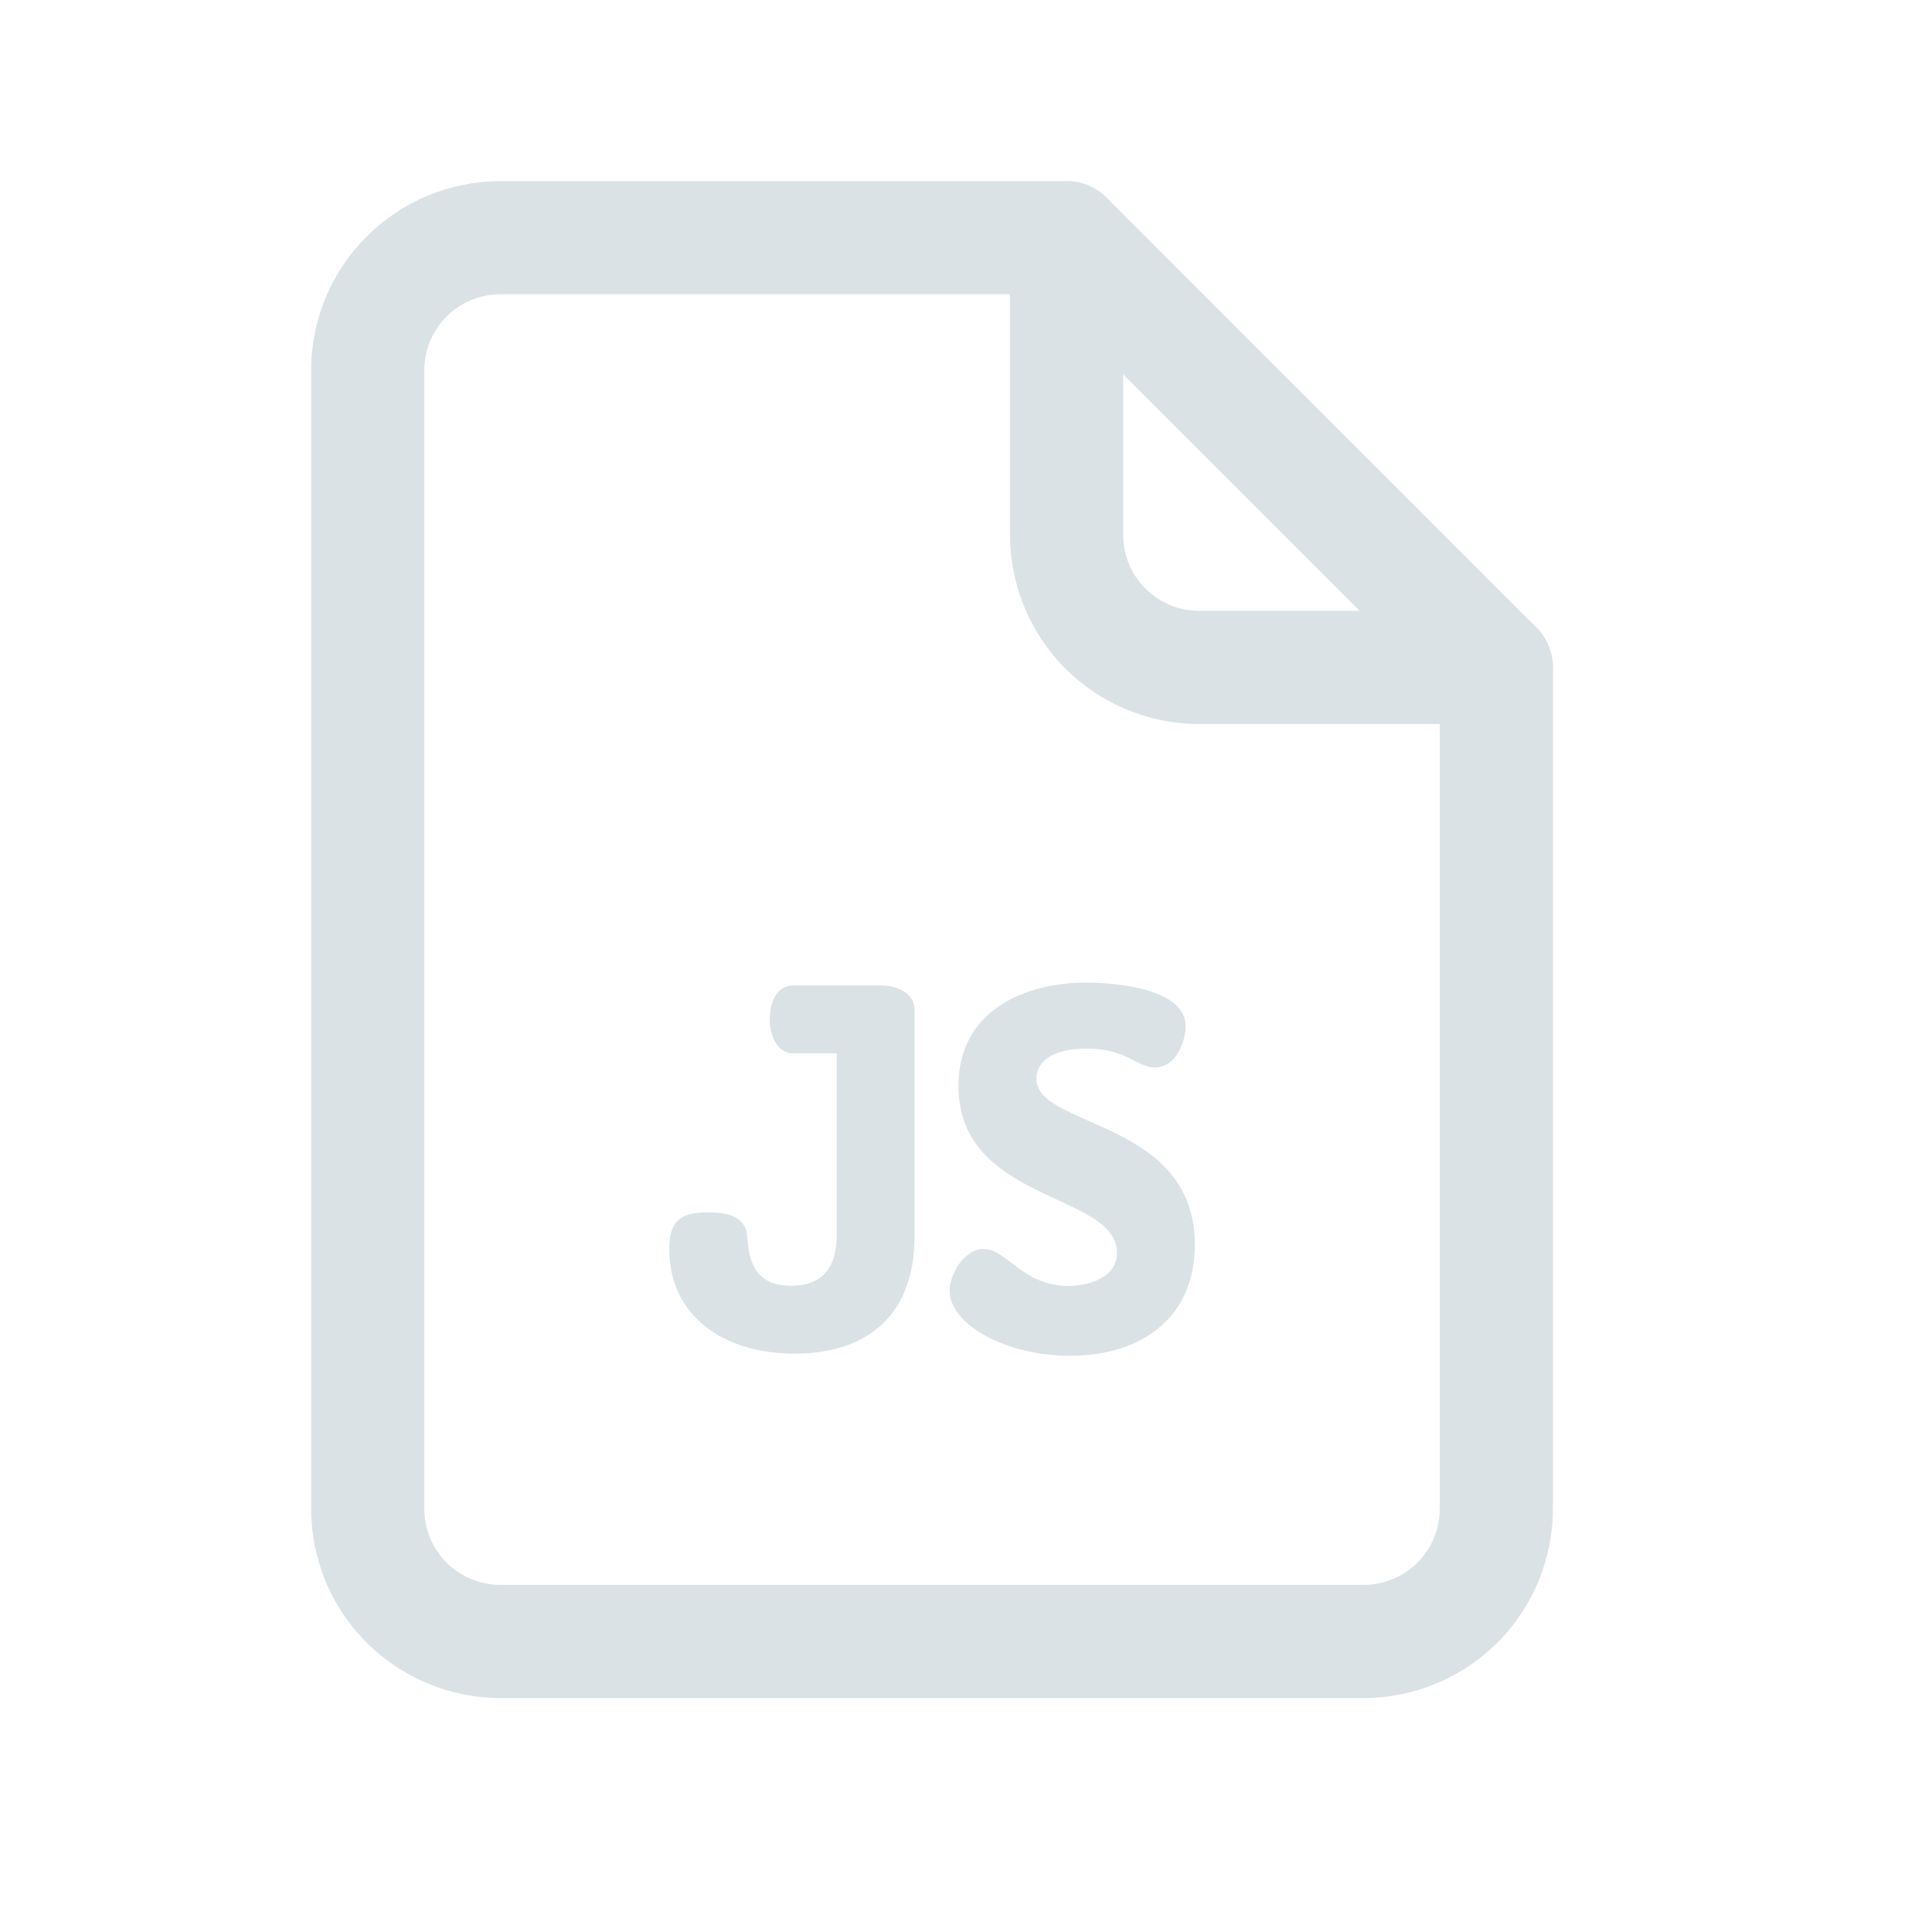 <svg width="24" height="24" viewBox="0 0 24 24" fill="none" xmlns="http://www.w3.org/2000/svg">
<path d="M16.942 21.094H6.214C5.591 21.093 4.994 20.845 4.554 20.405C4.113 19.965 3.865 19.368 3.865 18.745V4.599C3.865 3.976 4.113 3.379 4.554 2.939C4.994 2.498 5.591 2.251 6.214 2.25H13.25C13.342 2.25 13.433 2.268 13.519 2.303C13.604 2.339 13.682 2.39 13.747 2.456L19.085 7.794C19.15 7.859 19.202 7.937 19.237 8.022C19.273 8.107 19.291 8.199 19.291 8.291V18.744C19.29 19.367 19.043 19.964 18.602 20.405C18.162 20.845 17.565 21.093 16.942 21.094ZM6.214 3.656C5.964 3.656 5.724 3.756 5.547 3.933C5.371 4.109 5.271 4.349 5.271 4.599V18.745C5.271 18.995 5.371 19.234 5.547 19.411C5.724 19.588 5.964 19.687 6.214 19.688H16.942C17.192 19.687 17.431 19.588 17.608 19.411C17.785 19.234 17.884 18.995 17.885 18.745V8.582L12.959 3.656H6.214Z" fill="#DBE2E6"/>
<path d="M18.588 8.994H14.895C14.273 8.994 13.675 8.746 13.235 8.306C12.795 7.865 12.547 7.268 12.546 6.645V2.953C12.546 2.767 12.62 2.588 12.752 2.456C12.884 2.324 13.063 2.25 13.249 2.25C13.436 2.25 13.615 2.324 13.747 2.456C13.879 2.588 13.953 2.767 13.953 2.953V6.645C13.953 6.895 14.052 7.135 14.229 7.312C14.406 7.488 14.645 7.588 14.895 7.588H18.588C18.774 7.588 18.953 7.662 19.085 7.794C19.217 7.926 19.291 8.105 19.291 8.291C19.291 8.478 19.217 8.657 19.085 8.788C18.953 8.92 18.774 8.994 18.588 8.994Z" fill="#DBE2E6"/>
<path d="M9.853 13.085C9.666 13.085 9.562 12.886 9.562 12.657C9.562 12.458 9.648 12.241 9.853 12.241H10.939C11.15 12.241 11.361 12.34 11.361 12.539V15.352C11.361 16.419 10.685 16.816 9.872 16.816C8.985 16.816 8.314 16.344 8.314 15.519C8.314 15.147 8.469 15.06 8.805 15.06C9.052 15.06 9.263 15.122 9.282 15.352C9.301 15.593 9.332 15.972 9.828 15.972C10.188 15.972 10.393 15.773 10.393 15.352V13.085H9.853Z" fill="#DBE2E6"/>
<path d="M13.875 15.562C13.875 14.812 11.906 14.942 11.906 13.49C11.906 12.559 12.719 12.206 13.495 12.206C13.823 12.206 14.729 12.268 14.729 12.752C14.729 12.919 14.618 13.261 14.345 13.261C14.121 13.261 14.003 13.026 13.495 13.026C13.054 13.026 12.874 13.206 12.874 13.398C12.874 14.019 14.843 13.901 14.843 15.464C14.843 16.358 14.191 16.842 13.292 16.842C12.479 16.842 11.796 16.445 11.796 16.035C11.796 15.825 11.984 15.514 12.218 15.514C12.51 15.514 12.696 15.974 13.273 15.974C13.557 15.97 13.875 15.858 13.875 15.562Z" fill="#DBE2E6"/>
</svg>
